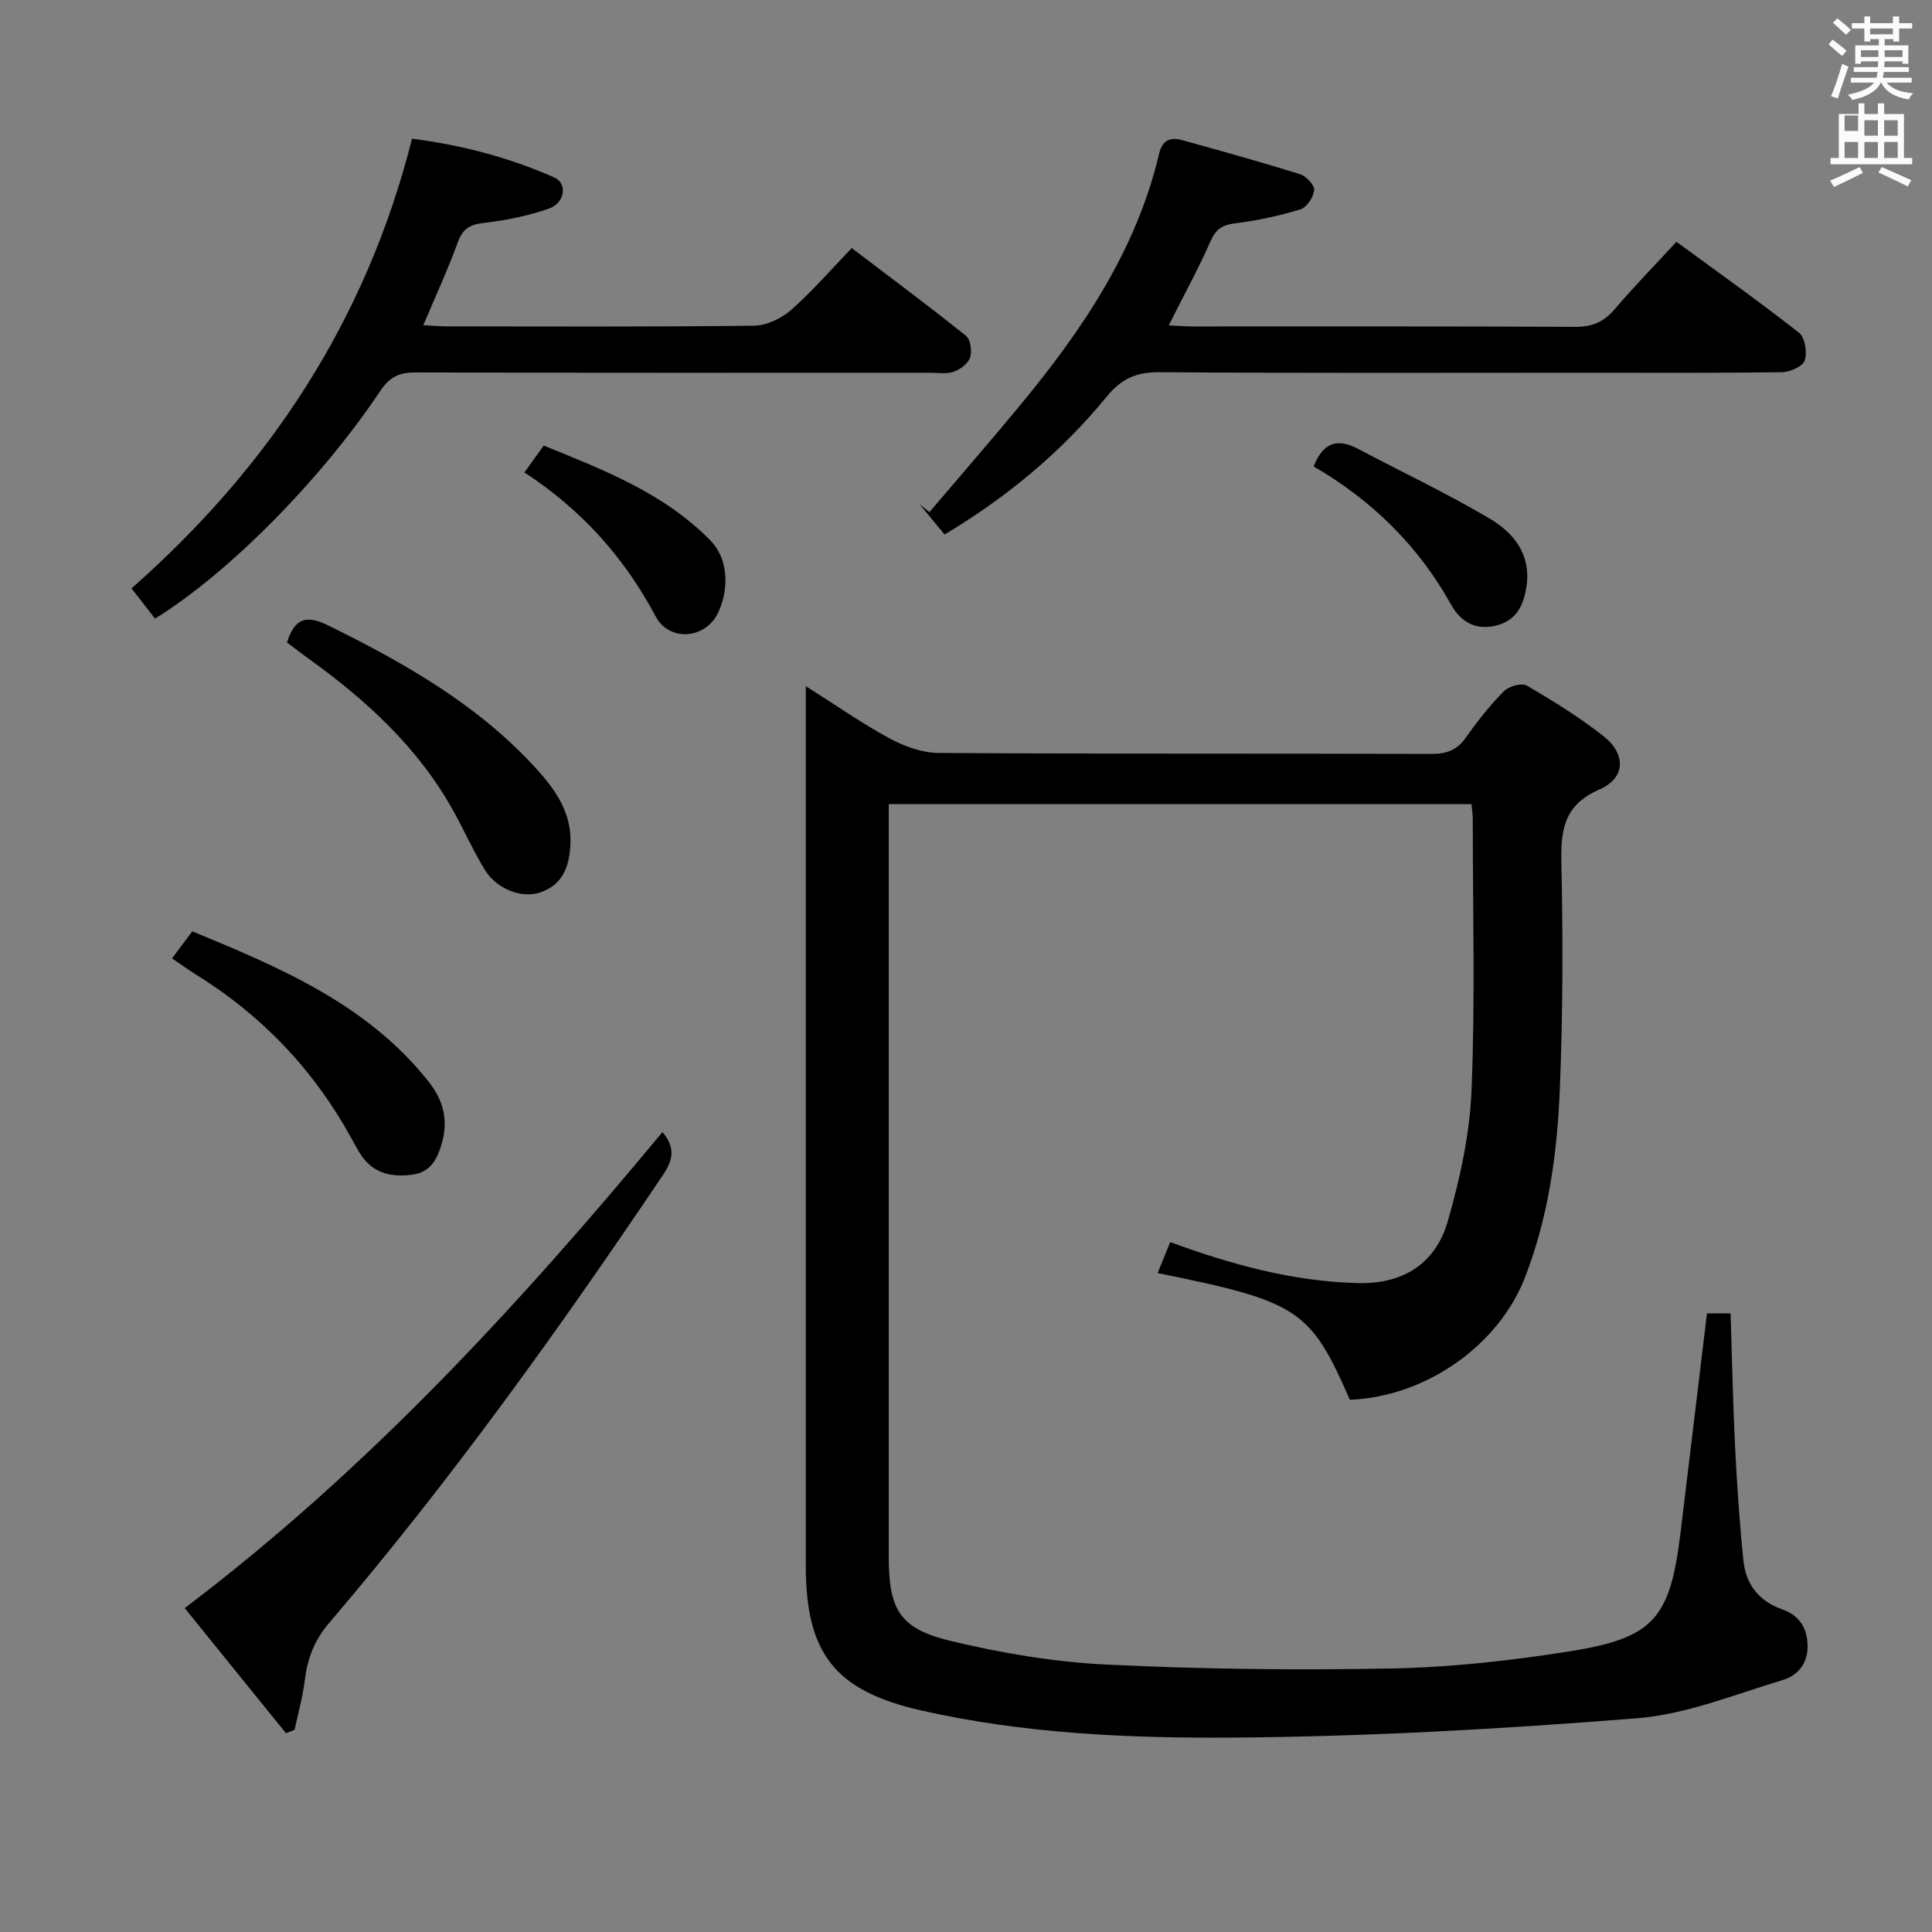 <svg enable-background="new 0 0 400 400" viewBox="0 0 400 400" xmlns="http://www.w3.org/2000/svg"><rect x="0" y="0" width="400" height="400" fill="#808080" stroke="none"/><path d="m378.6 9.2.8-1c.9.7 1.9 1.4 2.9 2.3l-.9 1.1c-1.1-.9-2-1.7-2.8-2.4zm.5 10.7c.9-2.1 1.6-4.3 2.3-6.7.4.2.8.4 1.3.6-.7 2.1-1.5 4.3-2.2 6.6zm.4-15.2.9-.9c1 .8 2 1.6 2.8 2.4l-1 1c-1-.9-1.9-1.8-2.7-2.5zm12.5-1.3h1.2v1.4h2.7v1.1h-2.7v2.7h-1.2v-.5h-1.8v1.3h4.9v3.8h-1.2v-.5h-3.7c0 .4-.1.9-.1 1.2h5.1v1h-5.2c0 .5-.1.9-.2 1.2h6v1h-5.2c1.1 1.3 2.9 2 5.5 2.2-.4.4-.7.8-.9 1.3-2.9-.5-4.8-1.6-5.7-3.5h-.1c-.8 1.7-2.7 2.9-5.9 3.6-.2-.4-.6-.8-.9-1.1 2.8-.6 4.6-1.4 5.4-2.5h-4.8v-1h5.3c.1-.3.2-.7.2-1.2h-4.9v-1h5c0-.4 0-.8.1-1.2h-3.6v.5h-1.2v-3.8h4.9v-1.3h-1.8v.5h-1.2v-2.7h-2.6v-1.1h2.6v-1.4h1.2v1.4h4.7v-1.4zm-6.7 8.4h3.6c0-.4 0-.9 0-1.4h-3.6zm1.9-4.7h4.7v-1.2h-4.7zm6.7 3.3h-3.7v1.4h3.7z" fill="#fafbfa"/><path d="m384.7 21.4h1.3v2.2h2.8v-2.2h1.3v2.2h4.1v9.1h1.7v1.3h-16.9v-1.3h1.7v-9.1h4.1v-2.2zm.3 13.2.7 1.2c-1.8.9-3.8 1.9-6 2.9-.2-.4-.5-.8-.8-1.3 2.4-1 4.4-2 6.1-2.8zm-3.1-7.5h2.8v-3.2h-2.8v4.2zm0 5.6h2.8v-3.3h-2.8zm4.1-4.6h2.8v-3.2h-2.8zm0 4.6h2.8v-3.3h-2.8zm3.6 1.9c2.1.9 4.1 1.8 6.1 2.7l-.7 1.3c-2.2-1.1-4.2-2-6.1-2.9zm3.3-9.7h-2.8v3.2h2.8zm-2.8 7.8h2.8v-3.3h-2.8z" fill="#fafbfa"/><g fill="#010000"><path d="m353.41 271.93h4.89c.3 9.22.47 18.33.92 27.42.4 7.96.92 15.92 1.75 23.85.5 4.79 3.2 8.29 7.92 9.96 3.32 1.17 5.09 3.41 5.33 7.04.26 4.01-1.86 6.65-5.17 7.65-9.97 2.99-19.95 7.09-30.15 7.9-27.83 2.21-55.77 3.8-83.68 4-21.54.15-43.24-.81-64.45-5.61-17.92-4.06-23.94-11.79-23.94-30.04-.01-58.66 0-117.33 0-175.99 0-1.65 0-3.29 0-6.05 6.27 3.96 11.66 7.74 17.41 10.85 3.05 1.65 6.73 2.96 10.13 2.98 34 .22 68 .09 101.99.2 3.14.01 5.29-.77 7.12-3.37 2.39-3.39 5-6.69 7.91-9.64 1.01-1.02 3.69-1.75 4.74-1.13 5.44 3.18 10.84 6.53 15.79 10.41 4.79 3.76 4.68 8.71-.79 11.1-7.48 3.26-8.01 8.53-7.86 15.47.34 15.49.3 31-.32 46.48-.53 13.27-2.34 26.47-7.19 39-5.52 14.27-20.67 24.78-36.29 25.4-8.17-18.71-10.59-20.32-39.8-26.24.87-2.15 1.71-4.2 2.61-6.41 12.68 4.66 25.4 8.15 38.85 8.49 9.42.24 16.09-4.07 18.6-12.76 2.56-8.85 4.57-18.12 4.94-27.28.76-18.64.25-37.32.25-55.99 0-.96-.16-1.92-.27-3.14-40.17 0-80.08 0-120.64 0v5.44 150.49c0 10.74 2.23 14.77 12.64 17.28 10.59 2.55 21.52 4.41 32.38 4.94 19.77.96 39.61 1.2 59.41.8 12.23-.25 24.52-1.63 36.62-3.55 17.3-2.75 20.68-6.8 22.83-24.2 1.85-15.17 3.65-30.32 5.52-45.75z"/><path d="m195.56 110.67c-2.02-2.45-3.59-4.35-5.15-6.25.67.53 1.34 1.06 2.02 1.6 6.22-7.31 12.52-14.56 18.64-21.95 12.91-15.61 24.18-32.16 28.92-52.29.66-2.8 2.35-3.42 4.73-2.77 8.15 2.25 16.31 4.51 24.38 7.03 1.29.4 3.06 2.23 2.98 3.29-.1 1.44-1.51 3.6-2.8 4-4.4 1.35-8.96 2.34-13.53 2.9-2.66.32-3.99 1.17-5.1 3.67-2.54 5.74-5.57 11.27-8.68 17.47 1.81.08 3.53.22 5.26.22 26.31.01 52.62-.05 78.93.08 3.49.02 5.91-1.03 8.15-3.66 3.97-4.66 8.26-9.05 12.78-13.95 8.68 6.36 17.19 12.4 25.39 18.84 1.23.97 1.72 4.07 1.17 5.73-.41 1.23-3.05 2.41-4.71 2.43-13.49.19-26.98.11-40.46.11-29.47 0-58.95.11-88.42-.11-4.78-.04-7.88 1.33-10.94 5.07-9.33 11.4-20.52 20.73-33.56 28.54z"/><path d="m32.1 128.07c-1.78-2.27-3.31-4.23-4.88-6.25 28.54-25.13 48.6-55.51 58.09-93.11 10.18 1.31 20.05 3.87 29.45 8.03 2.78 1.23 2.21 5.3-1.13 6.46-4.34 1.5-8.95 2.44-13.51 2.96-2.89.33-4.33 1.23-5.34 4.01-2.04 5.6-4.55 11.03-7.14 17.16 1.86.09 3.43.24 5.01.24 21.16.02 42.32.12 63.47-.14 2.61-.03 5.68-1.51 7.7-3.28 4.36-3.83 8.17-8.28 12.52-12.79 8.18 6.22 16.03 12.05 23.65 18.16.95.76 1.29 3.19.86 4.5-.41 1.25-2.05 2.48-3.41 2.95-1.49.52-3.29.2-4.96.2-35.49.01-70.97.04-106.46-.06-3.32-.01-5.33.91-7.26 3.79-12.41 18.6-31.67 37.94-46.66 47.17z"/><path d="m137.15 234.39c2.8 3.32 2.14 5.85.1 8.89-21.56 32.05-44.06 63.41-69.17 92.81-3.11 3.64-4.47 7.51-5.02 12.05-.41 3.36-1.36 6.66-2.07 9.99-.59.24-1.19.48-1.78.72-6.9-8.53-13.8-17.06-20.97-25.91 37.72-28.53 69.07-62.59 98.91-98.55z"/><path d="m59.42 133.02c1.59-5.06 3.99-5.77 8.58-3.51 15.92 7.85 31.21 16.54 43.26 29.89 3.93 4.35 7.19 9.15 6.84 15.54-.25 4.51-1.59 8.21-6.19 9.81-3.91 1.36-9.14-.7-11.6-4.76-2.32-3.84-4.17-7.96-6.34-11.9-7.32-13.3-18.22-23.23-30.38-31.94-1.45-1.05-2.86-2.15-4.17-3.13z"/><path d="m35.62 198.42c1.38-1.84 2.65-3.53 4.19-5.6 18.2 7.52 36.19 15.07 48.91 31.09 2.99 3.76 4.11 7.82 2.82 12.55-.93 3.41-2.3 6.27-6.3 6.76-4.03.5-7.66-.19-10.21-3.69-.88-1.2-1.55-2.56-2.28-3.87-7.78-14.16-18.55-25.47-32.29-33.96-1.53-.95-3-2.03-4.84-3.28z"/><path d="m271.98 96.57c1.98-5.07 5.01-5.85 9.19-3.64 9.06 4.79 18.35 9.18 27.16 14.38 4.93 2.91 8.66 7.33 7.73 13.93-.57 4.06-2.07 7.32-6.53 8.33-4.21.95-7.19-.96-9.09-4.38-6.79-12.2-16.37-21.59-28.46-28.62z"/><path d="m108.57 97.81c1.48-2.06 2.63-3.66 4-5.56 12.42 5.06 24.72 9.76 34.36 19.49 4.49 4.53 3.64 11.27 1.68 15.25-2.65 5.37-10.05 5.89-12.85.65-6.46-12.14-15.24-22.03-27.19-29.83z"/></g></svg>